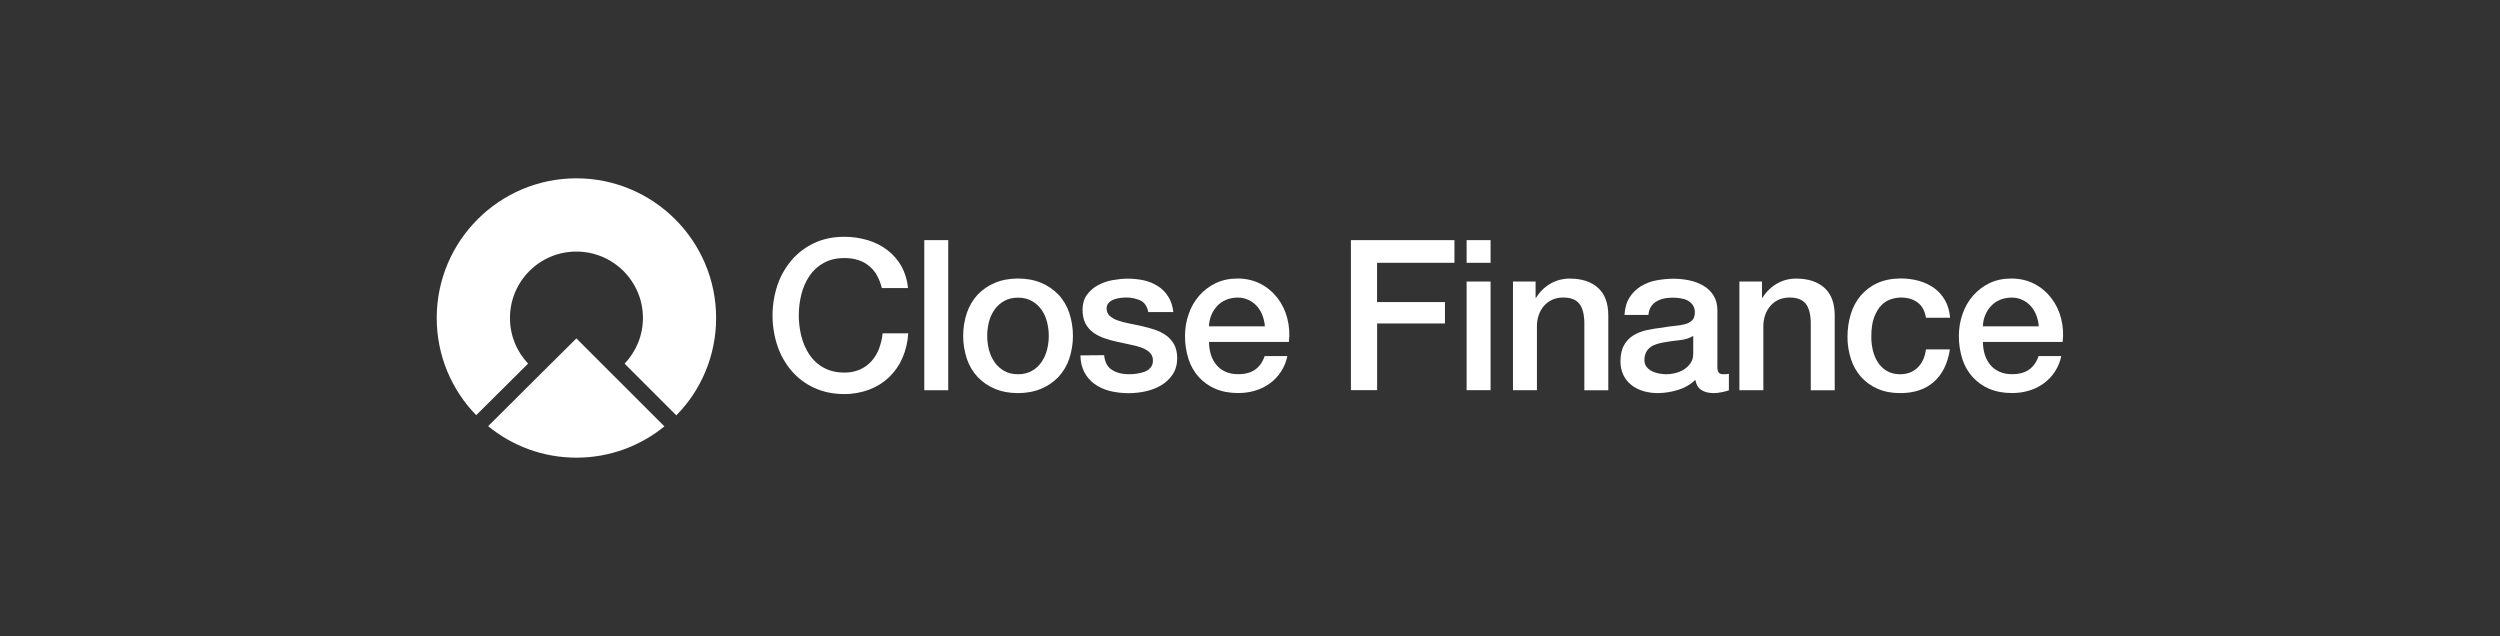 <?xml version="1.0" encoding="UTF-8"?>
<svg id="Layer_2" data-name="Layer 2" xmlns="http://www.w3.org/2000/svg" viewBox="0 0 373.75 95.08">
  <rect x="0" y="0" width="373.75" height="95.08" fill="#333333" stroke="none"/>
  <defs>
    <style>
      .cls-1 {
        fill: none;
      }

      .cls-1, .cls-2 {
        stroke-width: 0px;
      }

      .cls-2 {
        fill: #fff;
      }
    </style>
  </defs>
  <g id="logos">
    <g>
      <g>
        <path class="cls-2" d="m131.83,43.03c-.16-.62-.38-1.23-.69-1.79-.28-.54-.67-1.02-1.13-1.41-.48-.41-1.03-.73-1.62-.92-.7-.24-1.42-.34-2.16-.33-1.2,0-2.23.25-3.09.73-.85.46-1.58,1.13-2.12,1.93-.56.83-.97,1.77-1.21,2.75-.52,2.07-.52,4.23,0,6.3.25.98.65,1.91,1.21,2.75.54.8,1.26,1.47,2.12,1.93.87.48,1.9.73,3.09.73.79.02,1.59-.14,2.32-.45.66-.29,1.25-.72,1.74-1.26.49-.55.87-1.18,1.13-1.87.27-.74.46-1.51.53-2.29h3.83c-.07,1.26-.36,2.51-.86,3.68-.47,1.08-1.15,2.06-1.99,2.87-.85.81-1.85,1.44-2.96,1.86-1.2.45-2.46.68-3.74.67-1.68,0-3.18-.31-4.51-.93-1.29-.59-2.44-1.45-3.37-2.53-.94-1.1-1.66-2.37-2.12-3.74-.98-2.94-.98-6.13,0-9.08.46-1.37,1.19-2.64,2.12-3.74.93-1.08,2.08-1.95,3.37-2.55,1.33-.63,2.83-.94,4.51-.94,1.21,0,2.4.17,3.55.52,1.06.32,2.06.83,2.94,1.51.84.66,1.54,1.47,2.06,2.4.54,1,.87,2.1.97,3.24h-3.93Z"/>
        <path class="cls-2" d="m138.18,35.9h3.58v22.44h-3.58v-22.44Z"/>
        <path class="cls-2" d="m152.19,58.77c-1.29,0-2.45-.22-3.47-.65-.97-.4-1.85-1.01-2.57-1.77-.72-.77-1.26-1.7-1.6-2.7-.74-2.24-.74-4.65,0-6.88.34-1,.88-1.92,1.6-2.71.73-.76,1.6-1.37,2.58-1.77,1.02-.43,2.18-.65,3.47-.65s2.45.22,3.47.65c.97.4,1.85,1.01,2.58,1.77.72.77,1.26,1.7,1.6,2.7.74,2.24.74,4.65,0,6.88-.34,1-.88,1.92-1.6,2.7-.73.76-1.6,1.37-2.58,1.77-1.03.44-2.19.66-3.48.66Zm0-2.82c.79,0,1.49-.17,2.07-.5.58-.32,1.07-.77,1.44-1.32.38-.56.67-1.18.83-1.83.35-1.36.35-2.79,0-4.17-.17-.66-.44-1.28-.83-1.83-.38-.54-.87-.98-1.44-1.3-.59-.33-1.27-.5-2.07-.5s-1.48.17-2.07.5c-.57.32-1.07.76-1.44,1.3-.39.56-.67,1.18-.83,1.83-.35,1.36-.35,2.79,0,4.17.17.66.45,1.27.83,1.83.37.54.87.99,1.44,1.32.58.33,1.27.5,2.07.5Z"/>
        <path class="cls-2" d="m165.07,53.12c.11,1.05.5,1.77,1.2,2.2.69.42,1.52.63,2.48.63.38,0,.76-.03,1.15-.08.41-.05.82-.15,1.21-.29.36-.14.68-.35.92-.65.24-.28.35-.66.33-1.12,0-.43-.19-.83-.5-1.13-.35-.31-.76-.56-1.21-.71-.55-.2-1.11-.34-1.68-.45-.63-.13-1.26-.26-1.91-.41-.66-.14-1.29-.32-1.93-.54-.6-.2-1.16-.48-1.67-.84-.49-.36-.89-.82-1.18-1.36-.29-.56-.44-1.25-.44-2.06,0-.88.22-1.62.65-2.22.43-.6.99-1.09,1.64-1.44.69-.37,1.43-.64,2.2-.77s1.53-.22,2.31-.22,1.62.09,2.4.26c.74.17,1.44.46,2.07.86.62.4,1.15.93,1.54,1.56.41.64.67,1.41.76,2.31h-3.74c-.17-.85-.56-1.43-1.18-1.73-.67-.3-1.39-.45-2.12-.44-.3,0-.6.02-.89.06-.33.04-.66.12-.97.24-.29.11-.56.27-.76.5-.22.24-.33.55-.31.87,0,.4.16.79.45,1.07.35.3.76.53,1.2.68.55.2,1.11.34,1.69.45.63.13,1.27.26,1.95.41.65.15,1.28.32,1.91.53.6.2,1.17.48,1.69.85.49.35.9.81,1.2,1.35.3.55.45,1.22.46,2.01,0,.96-.22,1.78-.66,2.45s-1.02,1.23-1.72,1.64c-.73.43-1.52.74-2.34.91-.83.19-1.7.28-2.55.28-.96,0-1.91-.11-2.84-.34-.81-.21-1.58-.56-2.27-1.05-.63-.46-1.15-1.07-1.51-1.76-.36-.71-.56-1.53-.58-2.5l3.55-.03Z"/>
        <path class="cls-2" d="m180.75,51.14c0,.62.09,1.24.26,1.82.17.56.43,1.08.8,1.54.36.45.82.8,1.35,1.05.55.26,1.2.39,1.95.39,1.05,0,1.89-.23,2.53-.68s1.12-1.13,1.43-2.03h3.39c-.33,1.65-1.27,3.11-2.63,4.1-.67.48-1.4.84-2.19,1.07-.82.25-1.68.36-2.53.36-1.27,0-2.41-.21-3.39-.63-.95-.39-1.8-1-2.5-1.76-.7-.78-1.23-1.71-1.54-2.7-.35-1.12-.53-2.28-.52-3.45,0-1.12.18-2.23.55-3.28.34-1,.87-1.93,1.57-2.74.69-.78,1.52-1.42,2.47-1.87.96-.46,2.05-.69,3.27-.69s2.42.26,3.44.8c.99.51,1.85,1.24,2.53,2.12.69.9,1.18,1.93,1.46,3.03.3,1.16.38,2.35.24,3.53h-11.95Zm8.35-2.35c-.04-.56-.17-1.11-.36-1.64-.19-.5-.46-.96-.81-1.36-.35-.39-.78-.72-1.26-.94-.51-.25-1.08-.37-1.65-.36-.59,0-1.17.11-1.72.33-.5.21-.95.52-1.32.91-.37.4-.68.86-.88,1.36-.23.54-.34,1.12-.36,1.7h8.36Z"/>
        <path class="cls-2" d="m201.95,35.9h15.49v3.39h-11.57v5.87h10.15v3.2h-10.14v9.96h-3.92v-22.43Z"/>
        <path class="cls-2" d="m219.26,35.9h3.58v3.39h-3.58v-3.39Zm0,6.19h3.58v16.24h-3.58v-16.24Z"/>
        <path class="cls-2" d="m226.18,42.09h3.39v2.39l.06.06c.52-.87,1.26-1.61,2.14-2.12.88-.52,1.9-.78,2.92-.77,1.78,0,3.19.46,4.21,1.38,1.03.92,1.54,2.3,1.54,4.15v11.16h-3.58v-10.22c-.04-1.27-.31-2.21-.81-2.78-.5-.58-1.28-.86-2.35-.86-.56,0-1.12.1-1.64.33-.47.21-.89.52-1.23.91-.34.4-.61.86-.78,1.36-.2.54-.28,1.1-.28,1.67v9.58h-3.58v-16.24Z"/>
        <path class="cls-2" d="m256.74,54.72c0,.44.06.76.18.94s.34.28.68.28h.37c.17,0,.33-.02.5-.06v2.48c-.13.04-.28.09-.49.14s-.4.1-.61.14-.42.08-.63.1c-.18.02-.35.03-.53.03-.74,0-1.34-.15-1.82-.44s-.79-.8-.94-1.54c-.74.71-1.64,1.23-2.62,1.51-.97.3-1.98.46-3,.47-.72,0-1.42-.1-2.11-.29-.64-.19-1.25-.48-1.77-.88-.52-.39-.93-.89-1.23-1.48-.31-.65-.47-1.36-.46-2.09,0-1,.19-1.82.55-2.45.34-.61.84-1.12,1.44-1.48.63-.36,1.3-.63,2.01-.76.75-.16,1.49-.28,2.25-.36.61-.12,1.24-.21,1.85-.26.53-.04,1.05-.13,1.56-.26.4-.1.76-.29,1.07-.58.26-.26.39-.66.39-1.18,0-.46-.11-.83-.33-1.13-.22-.28-.49-.52-.81-.68-.34-.17-.71-.26-1.09-.31-.37-.05-.76-.08-1.13-.08-1,0-1.83.21-2.48.63-.65.42-1.02,1.07-1.1,1.95h-3.58c.07-1.05.31-1.91.76-2.61.42-.68,1-1.25,1.68-1.67.71-.43,1.49-.74,2.31-.88.87-.17,1.76-.25,2.64-.25.79,0,1.58.09,2.35.25.74.16,1.44.43,2.09.81.61.36,1.12.86,1.49,1.46.37.6.57,1.32.57,2.19v8.35Zm-3.58-4.52c-.55.35-1.22.57-2.01.65-.79.08-1.59.19-2.38.33-.37.06-.74.15-1.1.26-.33.11-.66.26-.94.47-.27.21-.5.47-.65.78-.17.37-.25.77-.24,1.18,0,.36.11.73.34,1,.23.27.51.49.83.65.34.16.7.27,1.07.33.34.06.7.09,1.05.1.43,0,.86-.06,1.28-.16.46-.11.9-.28,1.3-.53.4-.25.75-.57,1.02-.96.27-.38.41-.86.41-1.43v-2.68Z"/>
        <path class="cls-2" d="m260.03,42.09h3.39v2.39l.06.06c.52-.87,1.26-1.61,2.14-2.12.88-.52,1.89-.78,2.92-.77,1.77,0,3.19.46,4.21,1.38,1.03.92,1.54,2.3,1.54,4.15v11.16h-3.58v-10.22c-.04-1.27-.31-2.21-.81-2.78s-1.28-.86-2.35-.86c-.56,0-1.12.1-1.64.33-.47.21-.89.52-1.23.91-.34.4-.61.86-.78,1.36-.19.54-.28,1.1-.28,1.67v9.58h-3.58v-16.24h0Z"/>
        <path class="cls-2" d="m287.93,47.52c-.15-1-.55-1.77-1.21-2.27-.66-.51-1.49-.76-2.5-.77-.5,0-1,.09-1.48.24-.55.17-1.04.47-1.44.88-.44.43-.8,1.03-1.1,1.79s-.44,1.77-.44,3c0,.68.08,1.35.24,2.01.15.64.4,1.25.76,1.79.34.52.79.96,1.33,1.27.55.32,1.21.49,1.98.49,1.05,0,1.91-.32,2.59-.97.69-.65,1.11-1.56,1.27-2.74h3.58c-.33,2.12-1.14,3.74-2.4,4.85-1.26,1.12-2.95,1.68-5.04,1.68-1.27,0-2.4-.22-3.37-.65-.94-.4-1.77-1-2.46-1.76-.69-.77-1.2-1.68-1.52-2.67-.35-1.08-.53-2.21-.52-3.33,0-1.16.16-2.31.5-3.42.3-1.02.82-1.96,1.5-2.78.69-.79,1.54-1.43,2.5-1.85.99-.45,2.17-.68,3.5-.68.91,0,1.81.12,2.69.36.81.23,1.58.59,2.27,1.08.67.48,1.22,1.11,1.62,1.82.42.74.67,1.6.76,2.61h-3.59Z"/>
        <path class="cls-2" d="m296.45,51.14c0,.62.09,1.24.26,1.82.17.56.43,1.08.8,1.54.36.45.82.8,1.35,1.05.55.26,1.2.39,1.95.39,1.05,0,1.89-.23,2.53-.68s1.12-1.13,1.43-2.03h3.39c-.33,1.65-1.27,3.11-2.64,4.1-.67.48-1.4.84-2.19,1.07-.82.25-1.68.36-2.53.36-1.27,0-2.41-.21-3.39-.63-.95-.39-1.8-1-2.5-1.76-.7-.78-1.23-1.71-1.54-2.7-.35-1.12-.53-2.28-.52-3.45,0-1.12.18-2.23.55-3.28.34-1,.87-1.93,1.57-2.74.69-.78,1.52-1.42,2.46-1.87.96-.46,2.05-.69,3.27-.69s2.42.26,3.44.8c.99.51,1.85,1.24,2.53,2.12.69.9,1.18,1.93,1.46,3.03.3,1.16.38,2.35.24,3.53h-11.93Zm8.35-2.35c-.04-.56-.17-1.11-.36-1.64-.19-.5-.46-.96-.81-1.36-.35-.39-.78-.72-1.26-.94-.51-.25-1.08-.37-1.65-.36-.59,0-1.17.11-1.72.33-.5.21-.95.52-1.32.91-.37.4-.68.86-.88,1.36-.23.54-.34,1.12-.36,1.7h8.36Z"/>
        <path class="cls-2" d="m107.06,47.53c0,5.67-2.26,10.82-5.95,14.57l-7.73-7.73c1.69-1.79,2.74-4.18,2.74-6.83,0-5.48-4.45-9.93-9.95-9.93s-9.93,4.45-9.93,9.93c0,2.64,1.02,5.03,2.71,6.82l-7.76,7.71c-3.65-3.75-5.9-8.88-5.9-14.53,0-11.52,9.36-20.88,20.88-20.88s20.89,9.36,20.89,20.88Z"/>
        <path class="cls-2" d="m99.33,63.74c-3.59,2.93-8.17,4.68-13.16,4.68s-9.59-1.76-13.19-4.71l7.84-7.81,5.35-5.31,5.33,5.33,7.83,7.82Z"/>
      </g>
      <rect class="cls-1" width="373.75" height="95.08"/>
    </g>
  </g>
</svg>